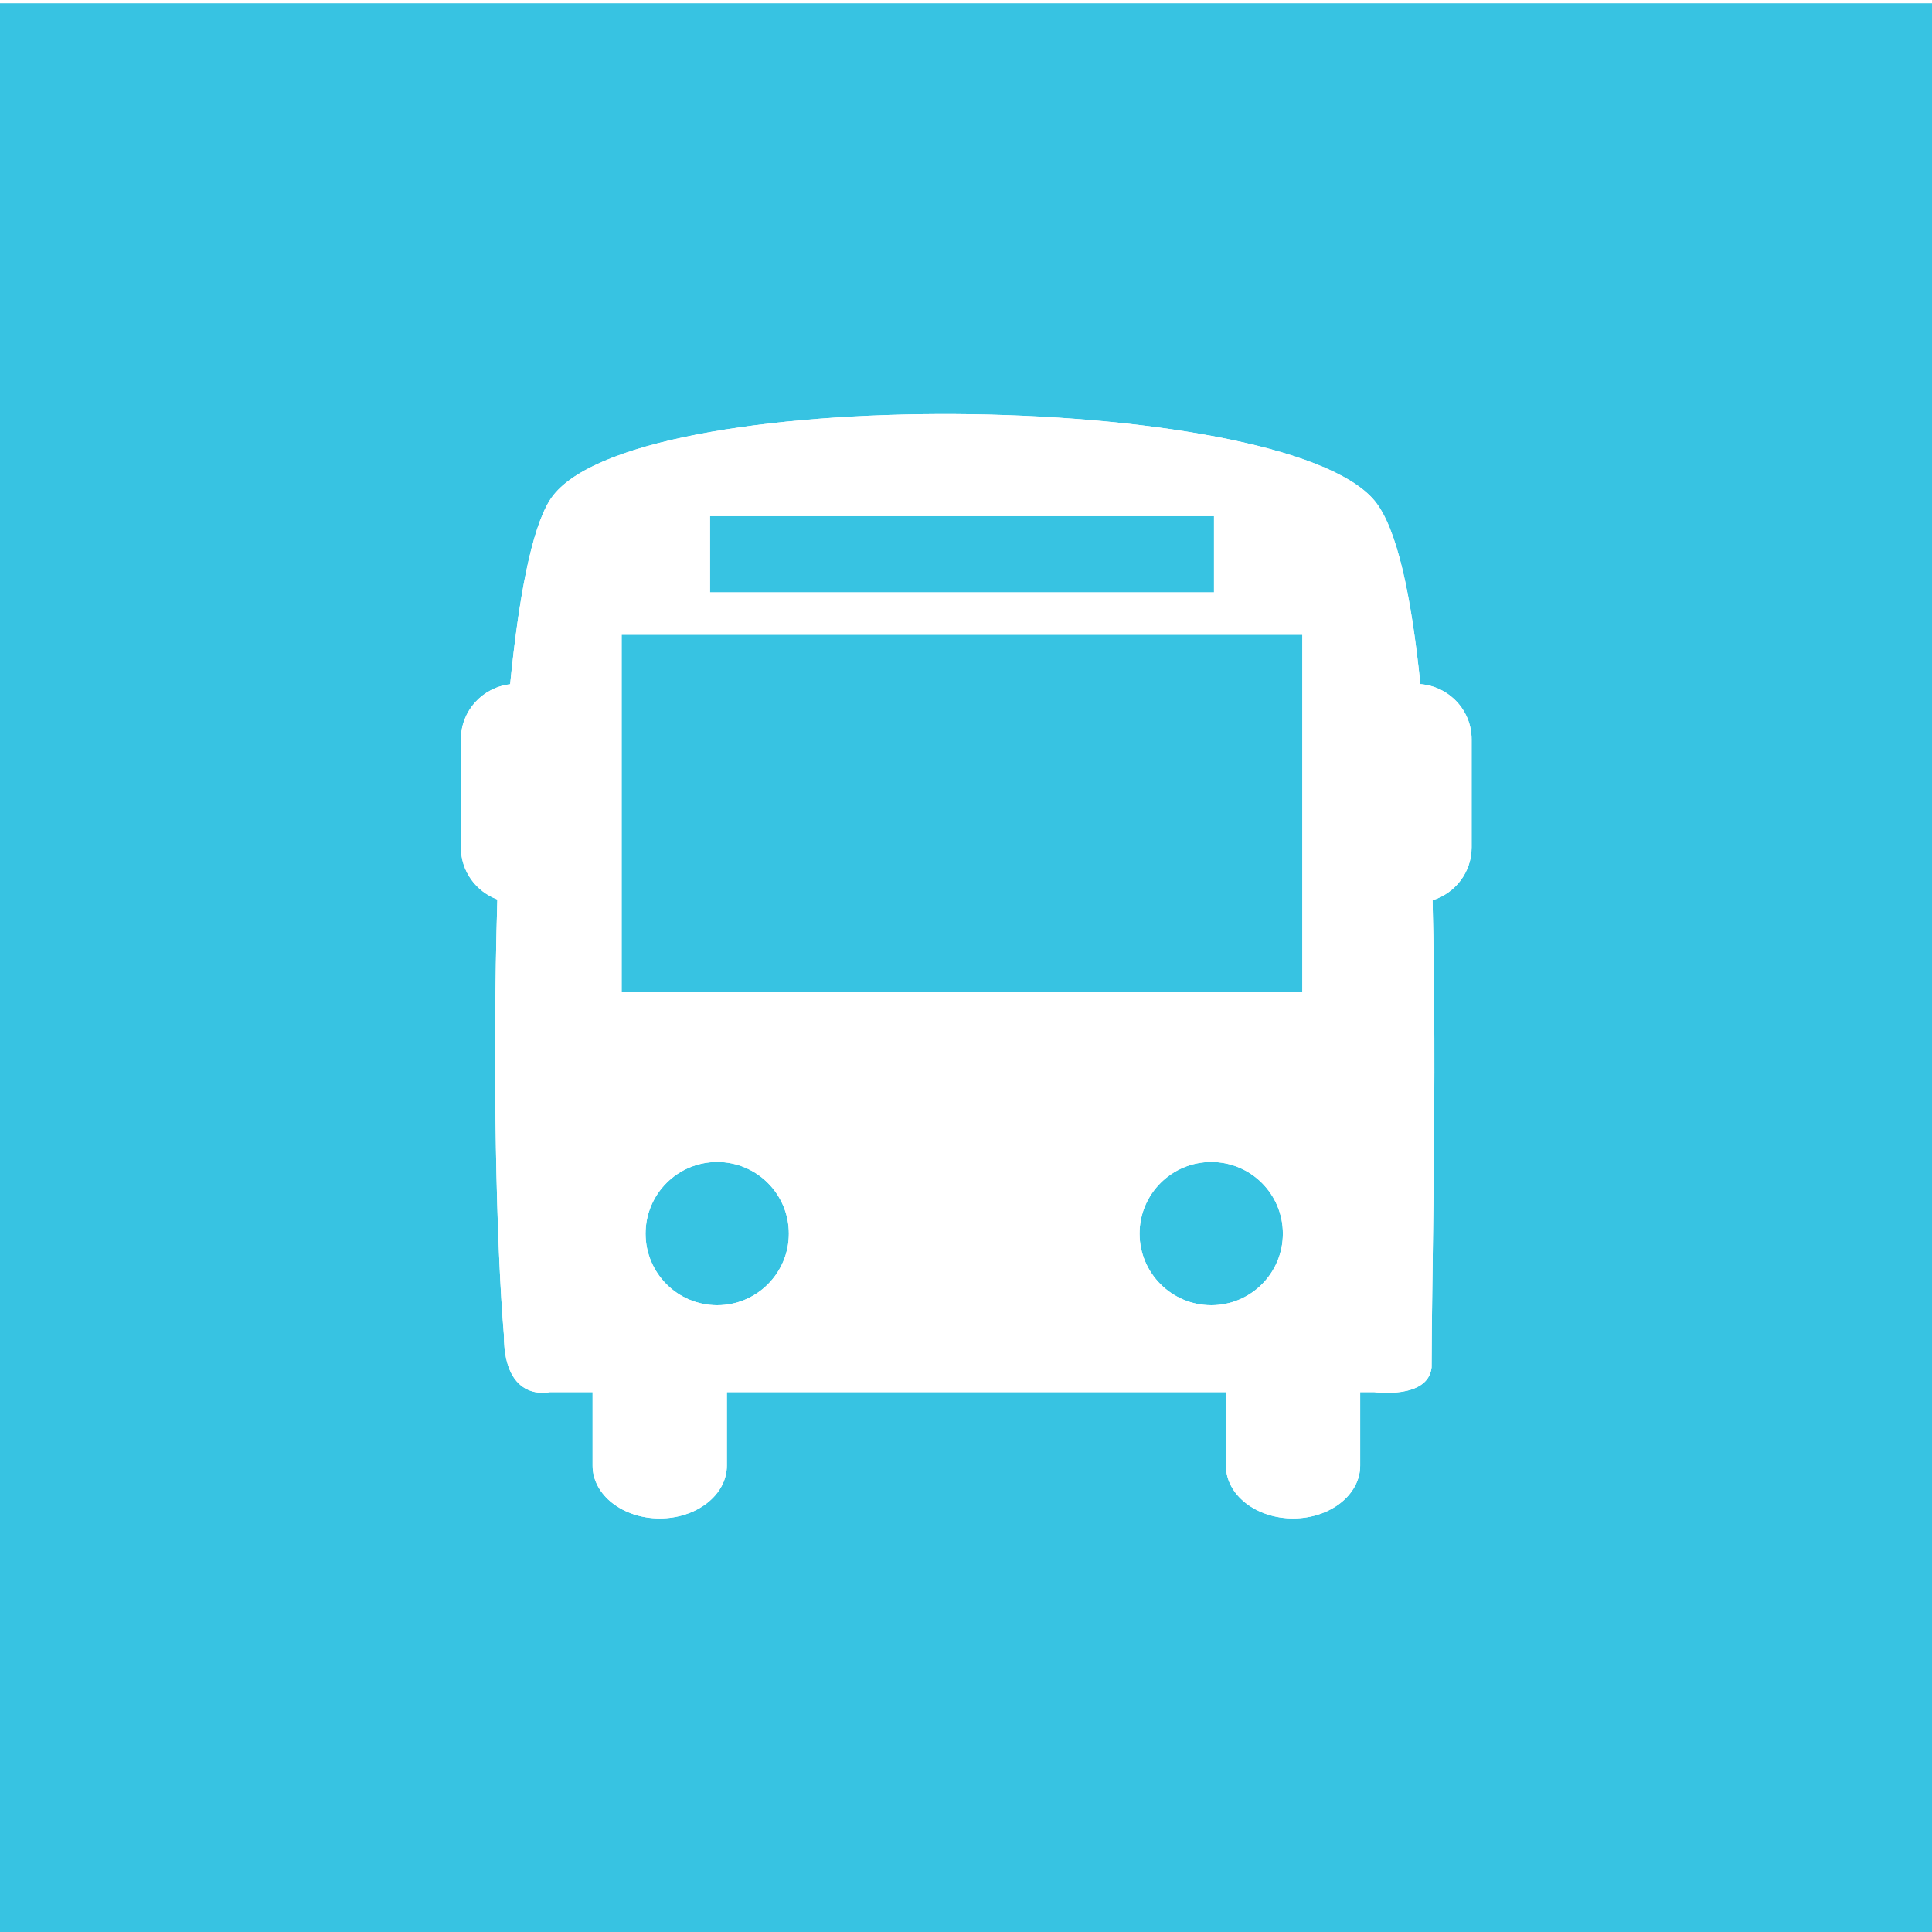 <?xml version="1.0" encoding="UTF-8" standalone="no"?>
<!-- Created with Inkscape (http://www.inkscape.org/) -->

<svg xmlns:dc="http://purl.org/dc/elements/1.1/" xmlns:cc="http://creativecommons.org/ns#" xmlns:rdf="http://www.w3.org/1999/02/22-rdf-syntax-ns#"
    xmlns="http://www.w3.org/2000/svg" xmlns:sodipodi="http://sodipodi.sourceforge.net/DTD/sodipodi-0.dtd"
    xmlns:inkscape="http://www.inkscape.org/namespaces/inkscape" width="48" height="48" viewBox="0 0 48 48"
    id="svg4160" version="1.1" inkscape:version="0.92.2 5c3e80d, 2017-08-06" sodipodi:docname="twistoast_flat_square.svg"
    inkscape:export-filename="/Users/outadoc/dev/mobile/android-studio/Twistoast-android/assets/twistoast_flat_square.png"
    inkscape:export-xdpi="1024" inkscape:export-ydpi="1024">
  <sodipodi:namedview
     id="base"
     pagecolor="#ffffff"
     bordercolor="#666666"
     borderopacity="1.0"
     inkscape:pageopacity="0.0"
     inkscape:pageshadow="2"
     inkscape:zoom="15.839192"
     inkscape:cx="24.694528"
     inkscape:cy="26.010139"
     inkscape:document-units="px"
     inkscape:current-layer="layer1"
     showgrid="false"
     units="px"
     inkscape:window-width="1680"
     inkscape:window-height="941"
     inkscape:window-x="0"
     inkscape:window-y="1"
     inkscape:window-maximized="1" />
  <defs
     id="defs4162">
    <clipPath
       id="clipPath11272"
       clipPathUnits="userSpaceOnUse">
      <circle
         r="22.879"
         cy="24"
         cx="24"
         id="circle11274"
         style="fill:#28cdf1;fill-opacity:1" />
    </clipPath>
    <clipPath
       id="clipPath11276"
       clipPathUnits="userSpaceOnUse">
      <circle
         r="22.879"
         cy="24"
         cx="24"
         id="circle11278"
         style="fill:#28cdf1;fill-opacity:1" />
    </clipPath>
    <clipPath
       clipPathUnits="userSpaceOnUse"
       id="clipPath6233">
      <circle
         style="fill:#28cdf1;fill-opacity:1"
         id="circle6235"
         cx="24"
         cy="24"
         r="22.879" />
    </clipPath>
    <clipPath
       clipPathUnits="userSpaceOnUse"
       id="clipPath6237">
      <circle
         style="fill:#28cdf1;fill-opacity:1"
         id="circle6239"
         cx="24"
         cy="24"
         r="25.314" />
    </clipPath>
    <clipPath
       clipPathUnits="userSpaceOnUse"
       id="clipPath6241">
      <circle
         style="fill:#28cdf1;fill-opacity:1"
         id="circle6243"
         cx="24"
         cy="24"
         r="25.314" />
    </clipPath>
    <filter
       inkscape:collect="always"
       style="color-interpolation-filters:sRGB"
       id="filter4604"
       x="-0.026"
       width="1.053"
       y="-0.026"
       height="1.053">
      <feGaussianBlur
         inkscape:collect="always"
         stdDeviation="10.156"
         id="feGaussianBlur4606" />
    </filter>
  </defs>
  <g
     inkscape:groupmode="layer"
     id="layer2"
     inkscape:label="shadow">
    <circle
       transform="matrix(0.048,0,0,0.048,-0.447,-0.637)"
       r="461.64"
       cy="515.983"
       cx="512"
       id="path4138-2"
       style="display:inline;fill:#585858;fill-opacity:1;filter:url(#filter4604)" />
  </g>
  <g
     inkscape:label="circle"
     inkscape:groupmode="layer"
     id="layer1"
     transform="translate(0,-1004.362)"
     style="display:inline">
    <circle
       cy="1028.362"
       cx="24"
       id="path4138"
       style="display:none;fill:#37c3e2;fill-opacity:1;stroke:#0093b4;stroke-width:0.01;stroke-miterlimit:4;stroke-dasharray:none;stroke-opacity:1"
       r="22.042" />
    <rect
       style="fill:#37c3e2;fill-opacity:1;stroke:none;stroke-width:1.068"
       id="rect894"
       width="48.045"
       height="47.919"
       x="0"
       y="1004.443" />
  </g>
  <g
     inkscape:groupmode="layer"
     id="layer3"
     inkscape:label="bus">
    <path
       transform="matrix(0.871,0,0,0.871,3.102,3.102)"
       clip-path="url(#clipPath6241)"
       id="path4730"
       d="m 36.954,15.952 c -0.257,-2.515 -0.667,-4.472 -1.315,-5.242 -2.673,-3.164 -21.394,-3.396 -23.52,0 -0.52,0.832 -0.885,2.783 -1.129,5.246 -0.79,0.093 -1.405,0.758 -1.405,1.572 v 3.08 c 0,0.685 0.434,1.262 1.04,1.488 -0.144,4.852 -0.027,9.913 0.188,12.431 0,1.943 1.305,1.621 1.305,1.621 h 1.224 v 2.098 c 0,0.832 0.858,1.505 1.914,1.505 1.058,0 1.916,-0.673 1.916,-1.505 v -2.098 h 14.236 v 2.098 c 0,0.832 0.857,1.505 1.915,1.505 1.057,0 1.914,-0.673 1.914,-1.505 v -2.098 h 0.402 c 0,0 1.536,0.211 1.635,-0.704 0,-2.51 0.158,-8.074 0.028,-13.326 0.644,-0.202 1.114,-0.795 1.114,-1.509 V 17.528 C 38.416,16.695 37.771,16.019 36.954,15.952 Z M 16.691,11.161 h 14.376 v 2.175 H 16.691 Z m 0.205,22.509 c -1.129,0 -2.043,-0.915 -2.043,-2.044 0,-1.128 0.914,-2.042 2.043,-2.042 1.129,0 2.044,0.914 2.044,2.042 0,1.129 -0.914,2.044 -2.044,2.044 z m 14.093,0 c -1.128,0 -2.045,-0.915 -2.045,-2.044 0,-1.128 0.916,-2.042 2.045,-2.042 1.129,0 2.043,0.914 2.043,2.042 6.91e-4,1.129 -0.914,2.044 -2.043,2.044 z M 33.587,24.727 H 14.17 V 14.543 H 33.587 Z"
       inkscape:connector-curvature="0"
       style="fill:#ffffff;fill-opacity:1;stroke:none;stroke-opacity:1" />
    <path
       style="display:none;opacity:0.128;fill:#000000;fill-opacity:1;stroke:none;stroke-opacity:1"
       d="m 24.002,10.062 c -4.772,-0.026 -9.483,0.69 -10.443,2.225 -0.47,0.752 -0.798,2.514 -1.02,4.74 -0.714,0.084 -1.27,0.686 -1.27,1.422 v 2.783 c 0,0.471 0.228,0.883 0.578,1.145 0.085,0.114 0.186,0.214 0.301,0.299 0.017,0.023 0.04,0.039 0.059,0.061 -0.122,4.336 -0.02,8.829 0.172,11.076 0,0.837 0.268,1.201 0.549,1.361 0.088,0.135 0.189,0.234 0.295,0.295 0.088,0.135 0.189,0.234 0.295,0.295 0.088,0.134 0.188,0.232 0.293,0.293 0.087,0.132 0.185,0.229 0.289,0.289 0.087,0.133 0.185,0.23 0.289,0.291 0.083,0.126 0.176,0.219 0.275,0.279 v 0.258 c 0,0.388 0.21,0.735 0.541,0.982 0.082,0.109 0.181,0.21 0.297,0.297 0.081,0.108 0.178,0.207 0.293,0.293 0.081,0.108 0.178,0.209 0.293,0.295 0.081,0.107 0.177,0.206 0.291,0.291 0.08,0.106 0.176,0.202 0.289,0.287 0.081,0.107 0.176,0.206 0.289,0.291 0.08,0.106 0.175,0.203 0.287,0.287 0.08,0.105 0.174,0.201 0.285,0.285 0.079,0.103 0.171,0.198 0.281,0.281 0.08,0.105 0.174,0.201 0.285,0.285 0.079,0.103 0.17,0.199 0.279,0.281 0.078,0.102 0.169,0.195 0.277,0.277 0.078,0.102 0.171,0.197 0.279,0.279 0.078,0.102 0.169,0.195 0.277,0.277 0.078,0.101 0.168,0.194 0.275,0.275 0.076,0.099 0.165,0.189 0.27,0.27 0.078,0.101 0.168,0.196 0.275,0.277 0.076,0.098 0.164,0.188 0.268,0.268 0.076,0.098 0.164,0.188 0.268,0.268 0.077,0.099 0.166,0.191 0.271,0.271 0.075,0.095 0.16,0.184 0.262,0.262 0.075,0.097 0.163,0.187 0.266,0.266 0.076,0.097 0.162,0.187 0.266,0.266 0.074,0.095 0.159,0.182 0.26,0.26 0.074,0.095 0.159,0.182 0.26,0.26 0.074,0.094 0.158,0.183 0.258,0.26 0.073,0.093 0.157,0.18 0.256,0.256 0.073,0.092 0.156,0.178 0.254,0.254 0.074,0.094 0.158,0.183 0.258,0.26 0.072,0.09 0.154,0.174 0.25,0.248 0.072,0.092 0.155,0.177 0.252,0.252 0.071,0.09 0.151,0.174 0.246,0.248 0.073,0.092 0.155,0.179 0.252,0.254 0.071,0.088 0.152,0.169 0.246,0.242 0.071,0.089 0.15,0.173 0.244,0.246 0.071,0.088 0.15,0.171 0.244,0.244 0.07,0.087 0.149,0.17 0.242,0.242 0.069,0.086 0.145,0.167 0.236,0.238 0,0 0.002,0 0.002,0 0.069,0.086 0.147,0.169 0.238,0.24 0.069,0.086 0.149,0.169 0.24,0.24 0.068,0.084 0.146,0.164 0.234,0.234 0.069,0.086 0.147,0.167 0.238,0.238 0.068,0.083 0.142,0.161 0.23,0.23 0.066,0.082 0.14,0.158 0.227,0.227 0.069,0.086 0.146,0.167 0.236,0.238 0.065,0.079 0.137,0.154 0.221,0.221 0.066,0.082 0.143,0.158 0.229,0.227 0.066,0.082 0.142,0.16 0.229,0.229 0.065,0.08 0.138,0.155 0.223,0.223 0.065,0.08 0.138,0.155 0.223,0.223 0.065,0.079 0.137,0.154 0.221,0.221 0.064,0.079 0.136,0.154 0.219,0.221 0.063,0.077 0.134,0.148 0.215,0.213 0.065,0.081 0.138,0.158 0.223,0.227 0.062,0.075 0.134,0.145 0.213,0.209 0.062,0.077 0.133,0.148 0.213,0.213 0.061,0.074 0.13,0.143 0.207,0.207 0.064,0.079 0.136,0.154 0.219,0.221 0.06,0.073 0.129,0.141 0.205,0.203 0.061,0.074 0.13,0.143 0.207,0.207 0.06,0.074 0.128,0.144 0.205,0.207 0.058,0.072 0.125,0.138 0.199,0.199 0.06,0.074 0.129,0.142 0.205,0.205 0.06,0.074 0.129,0.142 0.205,0.205 0.06,0.073 0.127,0.142 0.203,0.205 0.056,0.068 0.121,0.129 0.191,0.188 0.06,0.074 0.127,0.144 0.203,0.207 0.056,0.068 0.121,0.131 0.191,0.189 0.057,0.07 0.123,0.133 0.195,0.193 0.058,0.071 0.122,0.138 0.195,0.199 0.054,0.065 0.117,0.125 0.184,0.182 0.057,0.07 0.122,0.135 0.193,0.195 0.055,0.067 0.119,0.129 0.188,0.188 0.055,0.067 0.119,0.129 0.188,0.188 0.053,0.064 0.114,0.123 0.18,0.18 0.054,0.066 0.118,0.126 0.186,0.184 0.055,0.067 0.119,0.129 0.188,0.188 0.052,0.064 0.113,0.122 0.178,0.178 0.053,0.064 0.114,0.123 0.18,0.18 0.051,0.062 0.111,0.119 0.174,0.174 0.052,0.063 0.112,0.122 0.176,0.178 0.052,0.064 0.115,0.122 0.18,0.178 0.05,0.06 0.107,0.115 0.168,0.168 0.051,0.062 0.111,0.119 0.174,0.174 0.051,0.062 0.109,0.121 0.172,0.176 0.051,0.062 0.111,0.118 0.174,0.172 0.047,0.056 0.101,0.108 0.158,0.158 0.051,0.062 0.111,0.119 0.174,0.174 0.047,0.057 0.103,0.108 0.16,0.158 0.047,0.057 0.103,0.109 0.16,0.16 0.05,0.061 0.107,0.118 0.168,0.172 0.045,0.054 0.099,0.101 0.152,0.148 0.047,0.057 0.101,0.109 0.158,0.16 0.048,0.058 0.104,0.111 0.162,0.162 0.044,0.053 0.097,0.101 0.15,0.148 0.048,0.059 0.104,0.112 0.162,0.164 0.044,0.053 0.096,0.099 0.148,0.146 0.045,0.054 0.097,0.102 0.15,0.15 0.043,0.052 0.093,0.1 0.145,0.146 0.045,0.055 0.1,0.105 0.154,0.154 0.043,0.052 0.093,0.098 0.145,0.145 0.043,0.052 0.093,0.098 0.145,0.145 0.042,0.051 0.092,0.097 0.143,0.143 0.043,0.052 0.094,0.098 0.145,0.145 0.042,0.05 0.091,0.097 0.141,0.143 0.04,0.048 0.089,0.091 0.137,0.135 0.04,0.048 0.088,0.091 0.135,0.135 0.042,0.051 0.091,0.097 0.141,0.143 0.04,0.047 0.086,0.09 0.133,0.133 0.04,0.048 0.088,0.089 0.135,0.133 0.039,0.047 0.085,0.088 0.131,0.131 0.039,0.047 0.087,0.09 0.133,0.133 0.036,0.044 0.079,0.083 0.121,0.123 0.038,0.046 0.084,0.087 0.129,0.129 0.038,0.046 0.086,0.087 0.131,0.129 0.035,0.042 0.076,0.08 0.117,0.119 0.039,0.047 0.085,0.088 0.131,0.131 0.035,0.041 0.077,0.077 0.117,0.115 0.036,0.043 0.078,0.082 0.119,0.121 0.034,0.041 0.076,0.078 0.115,0.115 0.035,0.042 0.077,0.08 0.117,0.119 0.035,0.042 0.079,0.078 0.119,0.117 0.034,0.04 0.074,0.076 0.113,0.113 0.035,0.042 0.077,0.079 0.117,0.117 0.03,0.036 0.067,0.068 0.102,0.102 0.033,0.04 0.073,0.075 0.111,0.111 0.033,0.039 0.072,0.075 0.109,0.111 0.032,0.038 0.072,0.072 0.109,0.107 0.029,0.035 0.065,0.065 0.098,0.098 0.032,0.039 0.07,0.073 0.107,0.109 0.03,0.036 0.067,0.068 0.102,0.102 0.031,0.038 0.07,0.071 0.105,0.105 0.027,0.031 0.06,0.058 0.09,0.088 0.032,0.038 0.069,0.072 0.105,0.107 0.027,0.032 0.061,0.06 0.092,0.09 0.027,0.033 0.061,0.061 0.092,0.092 0.03,0.036 0.066,0.068 0.1,0.102 0.027,0.031 0.06,0.058 0.09,0.088 0.027,0.032 0.06,0.06 0.09,0.09 0.026,0.031 0.058,0.058 0.088,0.088 0.025,0.029 0.055,0.054 0.082,0.082 0.028,0.034 0.062,0.064 0.094,0.096 0.024,0.028 0.054,0.052 0.08,0.078 0.023,0.028 0.052,0.052 0.078,0.078 0.027,0.033 0.059,0.061 0.09,0.092 0.002,0.002 0.002,0.004 0.004,0.006 0.022,0.021 0.043,0.042 0.066,0.062 0.025,0.03 0.054,0.058 0.082,0.086 0.023,0.027 0.051,0.051 0.076,0.076 0.024,0.028 0.054,0.052 0.08,0.078 0.02,0.023 0.045,0.042 0.066,0.064 0.022,0.027 0.049,0.051 0.074,0.076 0.022,0.026 0.048,0.048 0.072,0.072 0.022,0.026 0.049,0.048 0.072,0.072 0.018,0.021 0.041,0.04 0.061,0.061 0.021,0.025 0.046,0.047 0.068,0.07 0.02,0.024 0.045,0.044 0.066,0.066 0.02,0.024 0.046,0.044 0.068,0.066 9.54e-4,0.001 9.96e-4,0.003 0.002,0.004 0.016,0.016 0.034,0.031 0.051,0.047 0.021,0.025 0.045,0.048 0.068,0.072 0,0 0.002,0.002 0.002,0.002 0.017,0.017 0.035,0.032 0.053,0.049 0.016,0.019 0.035,0.036 0.053,0.055 0.02,0.023 0.043,0.044 0.064,0.066 0,0 0.002,0.002 0.002,0.002 0.016,0.016 0.032,0.031 0.049,0.047 0.015,0.017 0.033,0.032 0.049,0.049 0.018,0.021 0.039,0.04 0.059,0.061 0,0 0.002,0.002 0.002,0.002 0.012,0.014 0.028,0.025 0.041,0.039 0.03,0.035 0.066,0.067 0.1,0.1 0.014,0.016 0.031,0.029 0.045,0.045 0.012,0.014 0.026,0.027 0.039,0.041 0.013,0.016 0.031,0.029 0.045,0.045 0.013,0.015 0.029,0.028 0.043,0.043 0.002,0.002 0.002,0.004 0.004,0.006 0.011,0.012 0.024,0.022 0.035,0.033 0.021,0.025 0.048,0.045 0.07,0.068 0.012,0.015 0.026,0.029 0.039,0.043 0.001,0.001 0.003,0.003 0.004,0.004 0.009,0.01 0.02,0.018 0.029,0.027 0.017,0.02 0.039,0.036 0.057,0.055 0.019,0.023 0.043,0.042 0.064,0.064 0.007,0.008 0.014,0.016 0.021,0.023 0.016,0.018 0.036,0.033 0.053,0.051 9.54e-4,0.001 9.95e-4,0.003 0.002,0.004 0.006,0.006 0.013,0.011 0.02,0.018 9.54e-4,0.001 9.95e-4,0.003 0.002,0.004 0.005,0.005 0.012,0.01 0.018,0.016 0.004,0.005 0.009,0.01 0.014,0.016 0.006,0.008 0.015,0.014 0.021,0.021 0.005,0.006 0.01,0.012 0.016,0.018 0,0 0.002,0.002 0.002,0.002 0.004,0.004 0.008,0.008 0.012,0.012 0,0 0.002,0.002 0.002,0.002 0.007,0.008 0.018,0.013 0.025,0.021 0,0 0,0.002 0,0.002 0.002,0.003 0.005,0.005 0.008,0.008 0,0 0.002,0.002 0.002,0.002 0.002,0.002 0.004,0.004 0.006,0.006 0,0 0.002,0.002 0.002,0.002 0,0 0.002,0 0.002,0 0.004,0.005 0.009,0.01 0.014,0.016 6.01e-4,7.02e-4 0.001,0.001 0.002,0.002 0.001,0.001 0.003,0.003 0.004,0.004 0.02,0.023 0.048,0.044 0.07,0.066 0.016,0.014 0.028,0.03 0.045,0.043 0.001,0.001 0.003,0.003 0.004,0.004 0.001,0.001 0.003,0.003 0.004,0.004 0.027,0.024 0.049,0.052 0.078,0.074 0.002,0.001 0.002,0.003 0.004,0.004 7.4e-4,5.84e-4 0.001,0.001 0.002,0.002 0.078,0.061 0.163,0.116 0.254,0.164 8.14e-4,4.34e-4 0.001,0.002 0.002,0.002 0.276,0.147 0.609,0.232 0.967,0.232 0.956,0 1.732,-0.607 1.732,-1.359 v -1.896 h 10.504 c 0.02,0.023 0.046,0.043 0.068,0.064 0.024,0.028 0.054,0.052 0.08,0.078 0.028,0.034 0.062,0.064 0.094,0.096 0.024,0.028 0.054,0.052 0.08,0.078 0.023,0.028 0.052,0.052 0.078,0.078 0.026,0.031 0.055,0.059 0.084,0.088 0.024,0.028 0.054,0.052 0.08,0.078 0.024,0.028 0.052,0.053 0.078,0.08 0.023,0.027 0.051,0.051 0.076,0.076 0.024,0.028 0.054,0.053 0.08,0.08 0.001,0.001 0.003,0.003 0.004,0.004 0.019,0.02 0.04,0.038 0.061,0.057 0.024,0.028 0.052,0.053 0.078,0.08 0.021,0.025 0.047,0.047 0.07,0.07 0.022,0.026 0.05,0.049 0.074,0.074 9.53e-4,0.001 9.95e-4,0.003 0.002,0.004 0.018,0.018 0.036,0.036 0.055,0.053 0.022,0.026 0.049,0.048 0.072,0.072 0.02,0.023 0.043,0.044 0.064,0.066 0.019,0.022 0.042,0.041 0.062,0.062 0.018,0.021 0.041,0.038 0.061,0.059 0.02,0.024 0.044,0.045 0.066,0.068 0,0 0.002,0.002 0.002,0.002 0.017,0.017 0.035,0.032 0.053,0.049 0.016,0.019 0.035,0.036 0.053,0.055 0.02,0.023 0.043,0.044 0.064,0.066 0,0 0.002,0.002 0.002,0.002 0.014,0.014 0.029,0.027 0.043,0.041 0.017,0.021 0.038,0.039 0.057,0.059 0.017,0.02 0.038,0.037 0.057,0.057 0,0 0.002,0.002 0.002,0.002 0.012,0.014 0.028,0.025 0.041,0.039 0.03,0.035 0.066,0.067 0.1,0.1 0.014,0.016 0.031,0.029 0.045,0.045 0.012,0.014 0.026,0.027 0.039,0.041 0.013,0.016 0.031,0.029 0.045,0.045 0.013,0.015 0.029,0.028 0.043,0.043 0.002,0.002 0.002,0.004 0.004,0.006 0.011,0.012 0.024,0.022 0.035,0.033 0.011,0.013 0.025,0.024 0.037,0.037 0.011,0.013 0.025,0.024 0.037,0.037 0.011,0.013 0.024,0.025 0.035,0.037 0.001,0.001 0.003,0.003 0.004,0.004 0.009,0.01 0.02,0.018 0.029,0.027 0.009,0.011 0.021,0.02 0.031,0.031 0.002,0.002 0.002,0.004 0.004,0.006 0.008,0.009 0.019,0.016 0.027,0.025 0.017,0.02 0.04,0.037 0.059,0.057 0.007,0.008 0.014,0.016 0.021,0.023 0.016,0.019 0.036,0.035 0.053,0.053 0,0 0.002,0.002 0.002,0.002 0.006,0.006 0.013,0.011 0.02,0.018 9.54e-4,0.001 9.95e-4,0.003 0.002,0.004 0.005,0.006 0.012,0.01 0.018,0.016 0.004,0.005 0.009,0.01 0.014,0.016 0.006,0.008 0.015,0.014 0.021,0.021 0.005,0.006 0.01,0.012 0.016,0.018 0,0 0.002,0.002 0.002,0.002 0.004,0.004 0.008,0.008 0.012,0.012 0,0 0.002,0.002 0.002,0.002 0.005,0.006 0.014,0.01 0.02,0.016 0.004,0.005 0.007,0.011 0.012,0.016 0,0 0.002,0.002 0.002,0.002 0.003,0.003 0.009,0.007 0.012,0.01 0.004,0.005 0.009,0.009 0.014,0.014 0.007,0.009 0.018,0.015 0.025,0.023 0.006,0.007 0.013,0.013 0.02,0.02 0.051,0.054 0.102,0.107 0.162,0.154 0.002,0.001 0.002,0.003 0.004,0.004 7.4e-4,5.84e-4 0.001,0.001 0.002,0.002 0.078,0.061 0.163,0.116 0.254,0.164 8.15e-4,4.34e-4 0.001,0.002 0.002,0.002 0.276,0.147 0.61,0.232 0.969,0.232 0.955,0 1.729,-0.607 1.729,-1.359 V 64.98 h 0.363 c 0,0 1.39,0.19 1.479,-0.637 0,-2.269 0.143,-7.298 0.025,-12.045 0.582,-0.182 1.006,-0.718 1.006,-1.363 v -2.783 c 1.58e-4,-0.189 -0.037,-0.37 -0.104,-0.535 -0.066,-0.163 -0.161,-0.311 -0.279,-0.438 -6.22e-4,-6.65e-4 -0.001,-0.001 -0.002,-0.002 0,0 -0.002,-0.002 -0.002,-0.002 0,0 -0.002,-0.002 -0.002,-0.002 -0.001,-0.001 -0.005,-0.004 -0.006,-0.006 -0.001,-0.001 -0.005,-0.004 -0.006,-0.006 -0.002,-0.002 -0.004,-0.002 -0.006,-0.004 -0.003,-0.003 -0.005,-0.007 -0.008,-0.01 -0.003,-0.004 -0.008,-0.006 -0.012,-0.01 -0.004,-0.004 -0.008,-0.008 -0.012,-0.012 -0.004,-0.005 -0.009,-0.009 -0.014,-0.014 -0.005,-0.005 -0.011,-0.01 -0.016,-0.016 -0.005,-0.005 -0.011,-0.01 -0.016,-0.016 -0.006,-0.006 -0.013,-0.011 -0.02,-0.018 -0.006,-0.007 -0.013,-0.013 -0.02,-0.02 -0.007,-0.008 -0.014,-0.014 -0.021,-0.021 -0.007,-0.008 -0.014,-0.014 -0.021,-0.021 -0.007,-0.008 -0.014,-0.014 -0.021,-0.021 -0.01,-0.011 -0.021,-0.02 -0.031,-0.031 -0.008,-0.009 -0.017,-0.015 -0.025,-0.023 -0.009,-0.01 -0.018,-0.02 -0.027,-0.029 -0.009,-0.01 -0.02,-0.019 -0.029,-0.029 -0.01,-0.011 -0.022,-0.02 -0.033,-0.031 -0.011,-0.012 -0.022,-0.022 -0.033,-0.033 -0.011,-0.012 -0.022,-0.022 -0.033,-0.033 -0.011,-0.012 -0.023,-0.023 -0.035,-0.035 -0.012,-0.014 -0.026,-0.024 -0.039,-0.037 -0.013,-0.014 -0.026,-0.026 -0.039,-0.039 -0.013,-0.014 -0.026,-0.027 -0.039,-0.041 -0.013,-0.015 -0.027,-0.027 -0.041,-0.041 -0.014,-0.016 -0.03,-0.028 -0.045,-0.043 -0.014,-0.016 -0.03,-0.03 -0.045,-0.045 -0.014,-0.016 -0.03,-0.03 -0.045,-0.045 -0.016,-0.017 -0.032,-0.032 -0.049,-0.049 -0.016,-0.017 -0.032,-0.032 -0.049,-0.049 -0.016,-0.018 -0.034,-0.032 -0.051,-0.049 -0.017,-0.018 -0.033,-0.035 -0.051,-0.053 -0.017,-0.019 -0.037,-0.035 -0.055,-0.053 -0.004,-0.004 -0.004,-0.01 -0.008,-0.014 -6.06e-4,-6.63e-4 -0.001,-0.001 -0.002,-0.002 -0.171,-1.45 -0.4,-2.68 -0.721,-3.475 -0.06,-0.149 -0.121,-0.283 -0.188,-0.402 -4.84e-4,-8.67e-4 -0.002,-0.001 -0.002,-0.002 -0.066,-0.118 -0.136,-0.22 -0.209,-0.307 -5.3e-4,-6.36e-4 -0.003,-0.003 -0.004,-0.004 0,0 -0.002,-0.002 -0.002,-0.002 -0.001,-0.002 -0.003,-0.004 -0.004,-0.006 -0.002,-0.002 -0.006,-0.004 -0.008,-0.006 -0.001,-0.001 -0.003,-0.003 -0.004,-0.004 -8.47e-4,-10e-4 -0.001,-0.003 -0.002,-0.004 0,0 -0.002,-0.002 -0.002,-0.002 -0.003,-0.003 -0.007,-0.006 -0.01,-0.01 0,0 -0.002,-0.002 -0.002,-0.002 -0.001,-0.002 -0.004,-0.002 -0.006,-0.004 -0.001,-0.001 -0.003,-0.003 -0.004,-0.004 -0.002,-0.003 -0.006,-0.005 -0.008,-0.008 0,0 -0.002,-0.002 -0.002,-0.002 0,0 0,-0.002 0,-0.002 0,0 -0.002,-0.002 -0.002,-0.002 -0.003,-0.004 -0.009,-0.006 -0.012,-0.01 0,0 -0.002,-0.002 -0.002,-0.002 0,0 0,-0.002 0,-0.002 -0.004,-0.005 -0.012,-0.011 -0.016,-0.016 -0.004,-0.005 -0.013,-0.012 -0.018,-0.018 -0.004,-0.005 -0.013,-0.012 -0.018,-0.018 -0.005,-0.006 -0.016,-0.013 -0.021,-0.02 -0.003,-0.003 -0.007,-0.006 -0.01,-0.01 -0.004,-0.004 -0.008,-0.008 -0.012,-0.012 -0.002,-0.002 -0.004,-0.004 -0.006,-0.006 -0.002,-0.002 -0.004,-0.004 -0.006,-0.006 -0.003,-0.003 -0.007,-0.006 -0.01,-0.01 0,0 -0.002,-0.002 -0.002,-0.002 -0.003,-0.003 -0.009,-0.008 -0.012,-0.012 0,0 -0.002,-0.002 -0.002,-0.002 0,0 -0.002,0 -0.002,0 -0.001,-0.001 -0.003,-0.003 -0.004,-0.004 0,0 -0.002,-0.002 -0.002,-0.002 0,0 0,-0.002 0,-0.002 -8.3e-4,-9.9e-4 -0.001,-0.003 -0.002,-0.004 -0.007,-0.008 -0.018,-0.017 -0.025,-0.025 -0.007,-0.009 -0.02,-0.019 -0.027,-0.027 -0.008,-0.01 -0.021,-0.019 -0.029,-0.029 -0.009,-0.011 -0.022,-0.021 -0.031,-0.031 -0.008,-0.01 -0.023,-0.021 -0.031,-0.031 -0.009,-0.011 -0.024,-0.023 -0.033,-0.033 -0.01,-0.012 -0.025,-0.023 -0.035,-0.035 -0.011,-0.013 -0.026,-0.025 -0.037,-0.037 -0.011,-0.013 -0.026,-0.025 -0.037,-0.037 -0.011,-0.013 -0.027,-0.026 -0.039,-0.039 -0.012,-0.014 -0.029,-0.027 -0.041,-0.041 -0.012,-0.015 -0.03,-0.029 -0.043,-0.043 -0.012,-0.015 -0.03,-0.029 -0.043,-0.043 -0.013,-0.015 -0.033,-0.03 -0.047,-0.045 -0.013,-0.015 -0.032,-0.03 -0.045,-0.045 0,0 -0.002,-0.002 -0.002,-0.002 -0.011,-0.013 -0.03,-0.026 -0.041,-0.039 -0.002,-0.003 -0.004,-0.007 -0.006,-0.01 -0.014,-0.017 -0.036,-0.032 -0.051,-0.049 -0.013,-0.015 -0.032,-0.028 -0.045,-0.043 0,0 0,-0.002 0,-0.002 -0.002,-0.002 -0.004,-0.006 -0.006,-0.008 -0.015,-0.018 -0.037,-0.035 -0.053,-0.053 -0.015,-0.018 -0.038,-0.035 -0.055,-0.053 -0.014,-0.016 -0.034,-0.031 -0.049,-0.047 0,0 -0.002,-0.002 -0.002,-0.002 -0.002,-0.002 -0.002,-0.006 -0.004,-0.008 -0.017,-0.02 -0.041,-0.037 -0.059,-0.057 -0.015,-0.018 -0.04,-0.037 -0.057,-0.055 -9.67e-4,-9.64e-4 -9.82e-4,-0.003 -0.002,-0.004 -0.015,-0.017 -0.035,-0.034 -0.051,-0.051 -0.002,-0.003 -0.005,-0.007 -0.008,-0.01 -0.016,-0.019 -0.041,-0.037 -0.059,-0.057 -0.001,-0.002 -0.003,-0.004 -0.004,-0.006 -0.018,-0.021 -0.043,-0.042 -0.062,-0.062 -0.018,-0.022 -0.044,-0.043 -0.064,-0.064 -0.017,-0.02 -0.044,-0.038 -0.062,-0.059 -0.002,-0.002 -0.002,-0.006 -0.004,-0.008 -0.019,-0.023 -0.047,-0.044 -0.068,-0.066 -0.018,-0.021 -0.043,-0.04 -0.062,-0.061 -0.002,-0.003 -0.004,-0.007 -0.006,-0.01 -0.019,-0.022 -0.046,-0.043 -0.066,-0.064 -0.001,-0.002 -0.003,-0.004 -0.004,-0.006 -0.019,-0.023 -0.047,-0.044 -0.068,-0.066 -0.001,-0.002 -0.003,-0.004 -0.004,-0.006 -0.021,-0.025 -0.051,-0.048 -0.074,-0.072 -0.019,-0.022 -0.046,-0.044 -0.066,-0.066 -0.002,-0.003 -0.005,-0.007 -0.008,-0.01 -0.02,-0.024 -0.05,-0.047 -0.072,-0.07 -0.001,-0.002 -0.003,-0.004 -0.004,-0.006 -0.02,-0.024 -0.05,-0.047 -0.072,-0.07 -0.002,-0.002 -0.004,-0.005 -0.006,-0.008 -0.021,-0.025 -0.053,-0.048 -0.076,-0.072 -0.002,-0.002 -0.002,-0.006 -0.004,-0.008 -0.022,-0.025 -0.052,-0.049 -0.076,-0.074 -0.001,-0.002 -0.003,-0.004 -0.004,-0.006 -0.024,-0.028 -0.058,-0.055 -0.084,-0.082 -0.021,-0.025 -0.051,-0.048 -0.074,-0.072 -0.003,-0.003 -0.005,-0.008 -0.008,-0.012 -0.022,-0.026 -0.055,-0.05 -0.08,-0.076 -0.002,-0.003 -0.004,-0.007 -0.006,-0.01 -0.024,-0.029 -0.061,-0.058 -0.088,-0.086 -0.023,-0.027 -0.055,-0.052 -0.08,-0.078 -0.003,-0.003 -0.005,-0.008 -0.008,-0.012 -0.024,-0.028 -0.057,-0.054 -0.084,-0.082 -0.002,-0.002 -0.004,-0.005 -0.006,-0.008 -0.025,-0.03 -0.063,-0.06 -0.092,-0.09 -0.024,-0.028 -0.058,-0.055 -0.084,-0.082 -0.003,-0.003 -0.005,-0.008 -0.008,-0.012 -0.025,-0.029 -0.06,-0.057 -0.088,-0.086 -0.002,-0.002 -0.004,-0.005 -0.006,-0.008 -0.028,-0.033 -0.066,-0.064 -0.098,-0.096 -0.024,-0.029 -0.059,-0.056 -0.086,-0.084 -0.003,-0.004 -0.006,-0.01 -0.01,-0.014 -0.026,-0.031 -0.063,-0.06 -0.092,-0.09 -0.002,-0.003 -0.005,-0.007 -0.008,-0.01 -0.027,-0.031 -0.064,-0.061 -0.094,-0.092 -0.002,-0.002 -0.004,-0.005 -0.006,-0.008 -0.027,-0.032 -0.065,-0.062 -0.096,-0.094 -0.002,-0.002 -0.004,-0.005 -0.006,-0.008 -0.027,-0.032 -0.065,-0.062 -0.096,-0.094 -0.002,-0.003 -0.005,-0.007 -0.008,-0.01 -0.03,-0.035 -0.071,-0.069 -0.105,-0.104 -0.028,-0.033 -0.066,-0.064 -0.098,-0.096 -0.003,-0.003 -0.005,-0.008 -0.008,-0.012 -0.029,-0.034 -0.069,-0.065 -0.102,-0.098 -0.002,-0.003 -0.004,-0.007 -0.006,-0.01 -0.028,-0.034 -0.069,-0.065 -0.102,-0.098 -0.003,-0.003 -0.005,-0.008 -0.008,-0.012 -0.032,-0.037 -0.075,-0.073 -0.111,-0.109 -0.029,-0.034 -0.07,-0.066 -0.104,-0.1 -0.003,-0.004 -0.005,-0.01 -0.008,-0.014 -0.03,-0.036 -0.073,-0.069 -0.107,-0.104 -0.002,-0.003 -0.004,-0.007 -0.006,-0.01 -0.03,-0.036 -0.073,-0.069 -0.107,-0.104 -0.003,-0.003 -0.005,-0.008 -0.008,-0.012 -0.031,-0.036 -0.074,-0.07 -0.109,-0.105 -0.003,-0.003 -0.005,-0.008 -0.008,-0.012 -0.031,-0.037 -0.075,-0.071 -0.111,-0.107 -0.002,-0.003 -0.004,-0.007 -0.006,-0.01 -0.033,-0.039 -0.079,-0.074 -0.117,-0.111 -0.002,-0.002 -0.002,-0.006 -0.004,-0.008 -0.033,-0.039 -0.077,-0.076 -0.115,-0.113 -0.002,-0.002 -0.004,-0.005 -0.006,-0.008 -0.031,-0.037 -0.075,-0.073 -0.111,-0.109 -0.003,-0.004 -0.006,-0.01 -0.01,-0.014 -0.032,-0.038 -0.078,-0.074 -0.115,-0.111 -0.003,-0.004 -0.006,-0.01 -0.01,-0.014 -0.033,-0.039 -0.079,-0.077 -0.117,-0.115 -0.002,-0.003 -0.005,-0.007 -0.008,-0.01 -0.034,-0.04 -0.08,-0.078 -0.119,-0.117 -0.002,-0.003 -0.005,-0.007 -0.008,-0.01 -0.034,-0.04 -0.081,-0.078 -0.121,-0.117 -0.003,-0.003 -0.005,-0.009 -0.008,-0.012 -0.034,-0.04 -0.081,-0.078 -0.121,-0.117 -0.003,-0.003 -0.005,-0.008 -0.008,-0.012 -0.036,-0.042 -0.085,-0.082 -0.127,-0.123 -0.002,-0.002 -0.004,-0.005 -0.006,-0.008 -0.036,-0.043 -0.085,-0.084 -0.127,-0.125 -0.002,-0.002 -0.004,-0.005 -0.006,-0.008 -0.036,-0.043 -0.086,-0.083 -0.129,-0.125 -0.002,-0.003 -0.004,-0.007 -0.006,-0.01 -0.035,-0.042 -0.084,-0.082 -0.125,-0.123 -0.003,-0.004 -0.006,-0.01 -0.01,-0.014 -0.036,-0.043 -0.086,-0.083 -0.129,-0.125 -0.003,-0.003 -0.005,-0.008 -0.008,-0.012 -0.038,-0.045 -0.09,-0.086 -0.135,-0.129 -0.002,-0.003 -0.004,-0.007 -0.006,-0.01 -0.036,-0.043 -0.086,-0.085 -0.129,-0.127 -0.003,-0.004 -0.006,-0.01 -0.01,-0.014 -0.037,-0.044 -0.089,-0.084 -0.133,-0.127 -0.004,-0.004 -0.006,-0.011 -0.01,-0.016 -0.038,-0.045 -0.09,-0.087 -0.135,-0.131 -0.003,-0.003 -0.005,-0.008 -0.008,-0.012 -0.039,-0.046 -0.094,-0.09 -0.141,-0.135 -0.002,-0.003 -0.004,-0.007 -0.006,-0.01 -0.038,-0.045 -0.09,-0.087 -0.135,-0.131 -0.004,-0.004 -0.006,-0.011 -0.01,-0.016 -0.039,-0.046 -0.093,-0.088 -0.139,-0.133 -0.004,-0.004 -0.006,-0.011 -0.01,-0.016 -0.041,-0.049 -0.097,-0.093 -0.146,-0.141 -0.002,-0.002 -0.002,-0.006 -0.004,-0.008 -0.04,-0.047 -0.093,-0.091 -0.141,-0.137 -0.003,-0.004 -0.006,-0.01 -0.01,-0.014 -0.041,-0.048 -0.095,-0.096 -0.145,-0.143 -0.002,-0.003 -0.005,-0.007 -0.008,-0.01 -0.04,-0.047 -0.095,-0.093 -0.143,-0.139 -0.004,-0.004 -0.006,-0.011 -0.01,-0.016 -0.042,-0.049 -0.099,-0.095 -0.148,-0.143 -0.003,-0.003 -0.005,-0.008 -0.008,-0.012 -0.041,-0.049 -0.097,-0.095 -0.146,-0.143 -0.004,-0.004 -0.006,-0.011 -0.01,-0.016 -0.042,-0.05 -0.098,-0.096 -0.148,-0.145 -0.003,-0.004 -0.006,-0.01 -0.01,-0.014 -0.044,-0.052 -0.101,-0.1 -0.154,-0.15 -0.002,-0.002 -0.004,-0.005 -0.006,-0.008 -0.042,-0.05 -0.098,-0.098 -0.148,-0.146 -0.004,-0.005 -0.008,-0.011 -0.012,-0.016 -0.044,-0.052 -0.103,-0.1 -0.156,-0.15 -0.003,-0.003 -0.005,-0.009 -0.008,-0.012 -0.044,-0.052 -0.101,-0.1 -0.154,-0.15 -0.003,-0.004 -0.006,-0.01 -0.01,-0.014 -0.043,-0.05 -0.099,-0.098 -0.15,-0.146 -0.005,-0.006 -0.009,-0.014 -0.014,-0.02 -0.044,-0.052 -0.103,-0.1 -0.156,-0.15 -0.004,-0.005 -0.008,-0.013 -0.012,-0.018 -0.045,-0.053 -0.104,-0.103 -0.158,-0.154 -0.003,-0.004 -0.006,-0.01 -0.01,-0.014 -0.045,-0.054 -0.105,-0.104 -0.16,-0.156 -0.003,-0.004 -0.006,-0.01 -0.01,-0.014 -0.046,-0.054 -0.106,-0.106 -0.162,-0.158 -0.003,-0.004 -0.006,-0.01 -0.01,-0.014 -0.047,-0.056 -0.11,-0.108 -0.168,-0.162 -0.002,-0.003 -0.004,-0.007 -0.006,-0.01 -0.046,-0.054 -0.106,-0.106 -0.162,-0.158 -0.004,-0.005 -0.008,-0.013 -0.012,-0.018 -0.047,-0.055 -0.109,-0.107 -0.166,-0.16 -0.004,-0.004 -0.006,-0.011 -0.01,-0.016 -0.047,-0.056 -0.11,-0.108 -0.168,-0.162 -0.004,-0.004 -0.006,-0.011 -0.01,-0.016 -0.049,-0.058 -0.113,-0.112 -0.174,-0.168 -0.002,-0.003 -0.004,-0.007 -0.006,-0.01 -0.047,-0.056 -0.11,-0.11 -0.168,-0.164 -0.004,-0.005 -0.008,-0.013 -0.012,-0.018 -0.048,-0.057 -0.112,-0.111 -0.172,-0.166 -0.004,-0.004 -0.006,-0.011 -0.01,-0.016 -0.049,-0.058 -0.113,-0.112 -0.174,-0.168 -0.004,-0.004 -0.006,-0.011 -0.01,-0.016 -0.05,-0.06 -0.115,-0.117 -0.178,-0.174 -0.002,-0.003 -0.005,-0.007 -0.008,-0.01 -0.049,-0.058 -0.113,-0.114 -0.174,-0.17 -0.004,-0.005 -0.008,-0.013 -0.012,-0.018 -0.05,-0.059 -0.115,-0.115 -0.178,-0.172 -0.004,-0.004 -0.006,-0.011 -0.01,-0.016 -0.049,-0.058 -0.115,-0.114 -0.176,-0.17 -0.005,-0.006 -0.009,-0.014 -0.014,-0.02 -0.051,-0.06 -0.116,-0.118 -0.18,-0.176 -0.004,-0.005 -0.008,-0.011 -0.012,-0.016 -0.051,-0.06 -0.116,-0.118 -0.18,-0.176 -0.004,-0.005 -0.008,-0.011 -0.012,-0.016 -0.052,-0.061 -0.121,-0.119 -0.186,-0.178 -0.004,-0.004 -0.006,-0.011 -0.01,-0.016 -0.052,-0.062 -0.12,-0.122 -0.186,-0.182 -0.003,-0.004 -0.006,-0.01 -0.01,-0.014 -0.052,-0.061 -0.119,-0.121 -0.184,-0.18 -0.004,-0.005 -0.008,-0.013 -0.012,-0.018 -0.052,-0.061 -0.121,-0.119 -0.186,-0.178 -0.005,-0.006 -0.009,-0.016 -0.014,-0.021 -0.053,-0.063 -0.121,-0.122 -0.188,-0.182 -0.004,-0.005 -0.008,-0.013 -0.012,-0.018 -0.053,-0.063 -0.122,-0.123 -0.189,-0.184 -0.004,-0.005 -0.008,-0.013 -0.012,-0.018 -0.054,-0.064 -0.123,-0.124 -0.191,-0.186 -0.004,-0.005 -0.008,-0.013 -0.012,-0.018 -0.056,-0.066 -0.127,-0.128 -0.197,-0.191 -0.003,-0.003 -0.005,-0.009 -0.008,-0.012 -0.053,-0.063 -0.122,-0.123 -0.189,-0.184 -0.005,-0.007 -0.01,-0.017 -0.016,-0.023 -0.055,-0.065 -0.126,-0.127 -0.195,-0.189 -0.004,-0.005 -0.008,-0.013 -0.012,-0.018 -0.057,-0.067 -0.129,-0.131 -0.201,-0.195 -0.003,-0.003 -0.005,-0.008 -0.008,-0.012 -0.055,-0.065 -0.125,-0.129 -0.195,-0.191 -0.005,-0.006 -0.009,-0.014 -0.014,-0.02 -0.056,-0.067 -0.13,-0.13 -0.201,-0.193 -0.004,-0.005 -0.008,-0.013 -0.012,-0.018 -0.057,-0.068 -0.13,-0.134 -0.203,-0.199 -0.003,-0.004 -0.006,-0.01 -0.01,-0.014 -0.058,-0.069 -0.131,-0.136 -0.205,-0.201 -0.003,-0.004 -0.006,-0.01 -0.01,-0.014 -0.057,-0.067 -0.129,-0.133 -0.201,-0.197 -0.005,-0.006 -0.009,-0.014 -0.014,-0.02 -0.058,-0.069 -0.133,-0.134 -0.207,-0.199 -0.004,-0.005 -0.008,-0.013 -0.012,-0.018 -0.058,-0.069 -0.131,-0.136 -0.205,-0.201 -0.005,-0.006 -0.009,-0.014 -0.014,-0.02 -0.06,-0.07 -0.134,-0.138 -0.211,-0.205 -0.003,-0.004 -0.006,-0.01 -0.01,-0.014 -0.058,-0.069 -0.132,-0.137 -0.207,-0.203 -0.005,-0.006 -0.009,-0.014 -0.014,-0.02 -0.059,-0.069 -0.134,-0.135 -0.209,-0.201 -0.005,-0.007 -0.01,-0.017 -0.016,-0.023 -0.06,-0.07 -0.134,-0.138 -0.211,-0.205 -0.005,-0.006 -0.009,-0.014 -0.014,-0.02 -0.06,-0.071 -0.135,-0.139 -0.213,-0.207 -0.005,-0.006 -0.009,-0.014 -0.014,-0.02 -0.062,-0.073 -0.138,-0.143 -0.219,-0.213 -0.003,-0.004 -0.006,-0.01 -0.01,-0.014 -0.061,-0.072 -0.136,-0.142 -0.215,-0.211 -0.005,-0.006 -0.009,-0.014 -0.014,-0.02 -0.061,-0.073 -0.139,-0.142 -0.219,-0.211 -0.005,-0.006 -0.009,-0.014 -0.014,-0.02 -0.062,-0.073 -0.138,-0.143 -0.219,-0.213 -0.005,-0.006 -0.009,-0.014 -0.014,-0.02 -0.059,-0.071 -0.135,-0.14 -0.213,-0.208 -0.006,-0.007 -0.012,-0.018 -0.018,-0.025 -0.062,-0.074 -0.141,-0.145 -0.223,-0.215 -0.005,-0.006 -0.009,-0.014 -0.014,-0.02 -0.063,-0.074 -0.141,-0.146 -0.223,-0.217 -0.005,-0.006 -0.009,-0.016 -0.014,-0.021 -0.063,-0.075 -0.142,-0.147 -0.225,-0.219 -0.005,-0.006 -0.009,-0.014 -0.014,-0.02 -0.064,-0.076 -0.143,-0.149 -0.227,-0.221 -0.005,-0.006 -0.009,-0.014 -0.014,-0.02 -0.064,-0.076 -0.143,-0.149 -0.227,-0.221 -0.005,-0.006 -0.009,-0.014 -0.014,-0.02 -0.065,-0.077 -0.146,-0.15 -0.23,-0.223 -0.005,-0.006 -0.009,-0.014 -0.014,-0.02 -0.065,-0.077 -0.144,-0.152 -0.229,-0.225 -0.005,-0.006 -0.01,-0.015 -0.016,-0.021 -0.067,-0.079 -0.148,-0.154 -0.236,-0.229 -0.004,-0.004 -0.006,-0.011 -0.01,-0.016 -0.065,-0.077 -0.146,-0.153 -0.232,-0.227 -0.005,-0.006 -0.009,-0.016 -0.014,-0.021 -0.066,-0.078 -0.149,-0.152 -0.236,-0.227 -0.005,-0.006 -0.009,-0.016 -0.014,-0.021 -0.067,-0.08 -0.149,-0.159 -0.238,-0.234 -0.004,-0.005 -0.008,-0.011 -0.012,-0.016 -0.068,-0.08 -0.15,-0.158 -0.24,-0.234 -0.004,-0.005 -0.008,-0.013 -0.012,-0.018 -0.067,-0.079 -0.148,-0.157 -0.236,-0.232 -0.005,-0.006 -0.01,-0.015 -0.016,-0.021 -0.067,-0.08 -0.151,-0.157 -0.24,-0.232 -0.005,-0.006 -0.01,-0.015 -0.016,-0.021 -0.068,-0.08 -0.15,-0.16 -0.24,-0.236 -0.005,-0.006 -0.01,-0.015 -0.016,-0.021 -0.07,-0.082 -0.153,-0.162 -0.246,-0.24 -0.004,-0.005 -0.008,-0.011 -0.012,-0.016 -0.07,-0.083 -0.155,-0.164 -0.248,-0.242 -0.004,-0.005 -0.008,-0.013 -0.012,-0.018 -0.068,-0.081 -0.151,-0.158 -0.242,-0.234 -0.006,-0.008 -0.011,-0.02 -0.018,-0.027 -0.07,-0.082 -0.153,-0.162 -0.246,-0.24 -0.005,-0.006 -0.01,-0.015 -0.016,-0.021 -0.07,-0.083 -0.154,-0.164 -0.248,-0.242 -0.005,-0.006 -0.01,-0.015 -0.016,-0.021 -0.07,-0.083 -0.156,-0.163 -0.25,-0.242 -0.005,-0.007 -0.01,-0.017 -0.016,-0.023 -0.071,-0.084 -0.155,-0.165 -0.25,-0.244 -0.005,-0.006 -0.01,-0.015 -0.016,-0.021 -0.071,-0.084 -0.159,-0.165 -0.254,-0.244 -0.005,-0.007 -0.01,-0.017 -0.016,-0.023 -0.073,-0.086 -0.16,-0.171 -0.258,-0.252 -0.004,-0.005 -0.008,-0.013 -0.012,-0.018 -0.072,-0.085 -0.158,-0.168 -0.254,-0.248 -0.005,-0.007 -0.01,-0.017 -0.016,-0.023 -0.071,-0.084 -0.158,-0.166 -0.254,-0.246 -0.006,-0.008 -0.013,-0.02 -0.02,-0.027 -0.073,-0.086 -0.16,-0.169 -0.258,-0.25 -0.005,-0.007 -0.01,-0.017 -0.016,-0.023 -0.073,-0.087 -0.161,-0.17 -0.26,-0.252 -0.005,-0.007 -0.01,-0.017 -0.016,-0.023 -0.074,-0.087 -0.162,-0.171 -0.262,-0.254 -0.005,-0.007 -0.01,-0.017 -0.016,-0.023 -0.075,-0.089 -0.165,-0.176 -0.268,-0.26 -0.004,-0.005 -0.008,-0.013 -0.012,-0.018 -0.075,-0.089 -0.165,-0.178 -0.268,-0.262 -0.004,-0.005 -0.007,-0.014 -0.012,-0.02 -0.075,-0.089 -0.166,-0.176 -0.268,-0.26 -0.005,-0.006 -0.009,-0.016 -0.014,-0.021 -0.075,-0.089 -0.165,-0.176 -0.268,-0.26 -0.005,-0.007 -0.01,-0.017 -0.016,-0.023 -0.076,-0.09 -0.167,-0.177 -0.271,-0.262 -0.005,-0.006 -0.009,-0.016 -0.014,-0.021 -0.075,-0.089 -0.166,-0.176 -0.268,-0.26 -0.006,-0.008 -0.011,-0.02 -0.018,-0.027 -0.075,-0.089 -0.167,-0.178 -0.27,-0.262 -0.006,-0.007 -0.012,-0.018 -0.018,-0.025 -0.076,-0.09 -0.167,-0.177 -0.271,-0.262 -0.006,-0.008 -0.011,-0.02 -0.018,-0.027 -0.077,-0.091 -0.168,-0.178 -0.273,-0.264 -0.006,-0.007 -0.012,-0.018 -0.018,-0.025 -0.076,-0.091 -0.167,-0.18 -0.271,-0.266 -0.006,-0.008 -0.013,-0.02 -0.02,-0.027 -0.077,-0.091 -0.168,-0.178 -0.273,-0.264 -0.007,-0.009 -0.013,-0.021 -0.02,-0.029 -0.077,-0.091 -0.169,-0.18 -0.275,-0.266 -0.007,-0.009 -0.013,-0.021 -0.02,-0.029 -0.078,-0.092 -0.171,-0.181 -0.277,-0.268 -0.006,-0.008 -0.013,-0.02 -0.02,-0.027 C 33.609,10.857 28.774,10.089 24.002,10.062 Z"
       id="path5379"
       inkscape:connector-curvature="0"
       clip-path="url(#clipPath6233)"
       transform="matrix(0.963,0,0,0.963,0.877,0.877)" />
    <path
       style="fill:#ffffff;fill-opacity:1;stroke:none;stroke-opacity:1"
       inkscape:connector-curvature="0"
       d="m 36.954,15.952 c -0.257,-2.515 -0.667,-4.472 -1.315,-5.242 -2.673,-3.164 -21.394,-3.396 -23.52,0 -0.52,0.832 -0.885,2.783 -1.129,5.246 -0.79,0.093 -1.405,0.758 -1.405,1.572 v 3.08 c 0,0.685 0.434,1.262 1.04,1.488 -0.144,4.852 -0.027,9.913 0.188,12.431 0,1.943 1.305,1.621 1.305,1.621 h 1.224 v 2.098 c 0,0.832 0.858,1.505 1.914,1.505 1.058,0 1.916,-0.673 1.916,-1.505 v -2.098 h 14.236 v 2.098 c 0,0.832 0.857,1.505 1.915,1.505 1.057,0 1.914,-0.673 1.914,-1.505 v -2.098 h 0.402 c 0,0 1.536,0.211 1.635,-0.704 0,-2.51 0.158,-8.074 0.028,-13.326 0.644,-0.202 1.114,-0.795 1.114,-1.509 V 17.528 C 38.416,16.695 37.771,16.019 36.954,15.952 Z M 16.691,11.161 h 14.376 v 2.175 H 16.691 Z m 0.205,22.509 c -1.129,0 -2.043,-0.915 -2.043,-2.044 0,-1.128 0.914,-2.042 2.043,-2.042 1.129,0 2.044,0.914 2.044,2.042 0,1.129 -0.914,2.044 -2.044,2.044 z m 14.093,0 c -1.128,0 -2.045,-0.915 -2.045,-2.044 0,-1.128 0.916,-2.042 2.045,-2.042 1.129,0 2.043,0.914 2.043,2.042 6.91e-4,1.129 -0.914,2.044 -2.043,2.044 z M 33.587,24.727 H 14.17 V 14.543 H 33.587 Z"
       id="path4718"
       clip-path="url(#clipPath6237)"
       transform="matrix(0.871,0,0,0.871,3.102,3.102)" />
  </g>
</svg>
